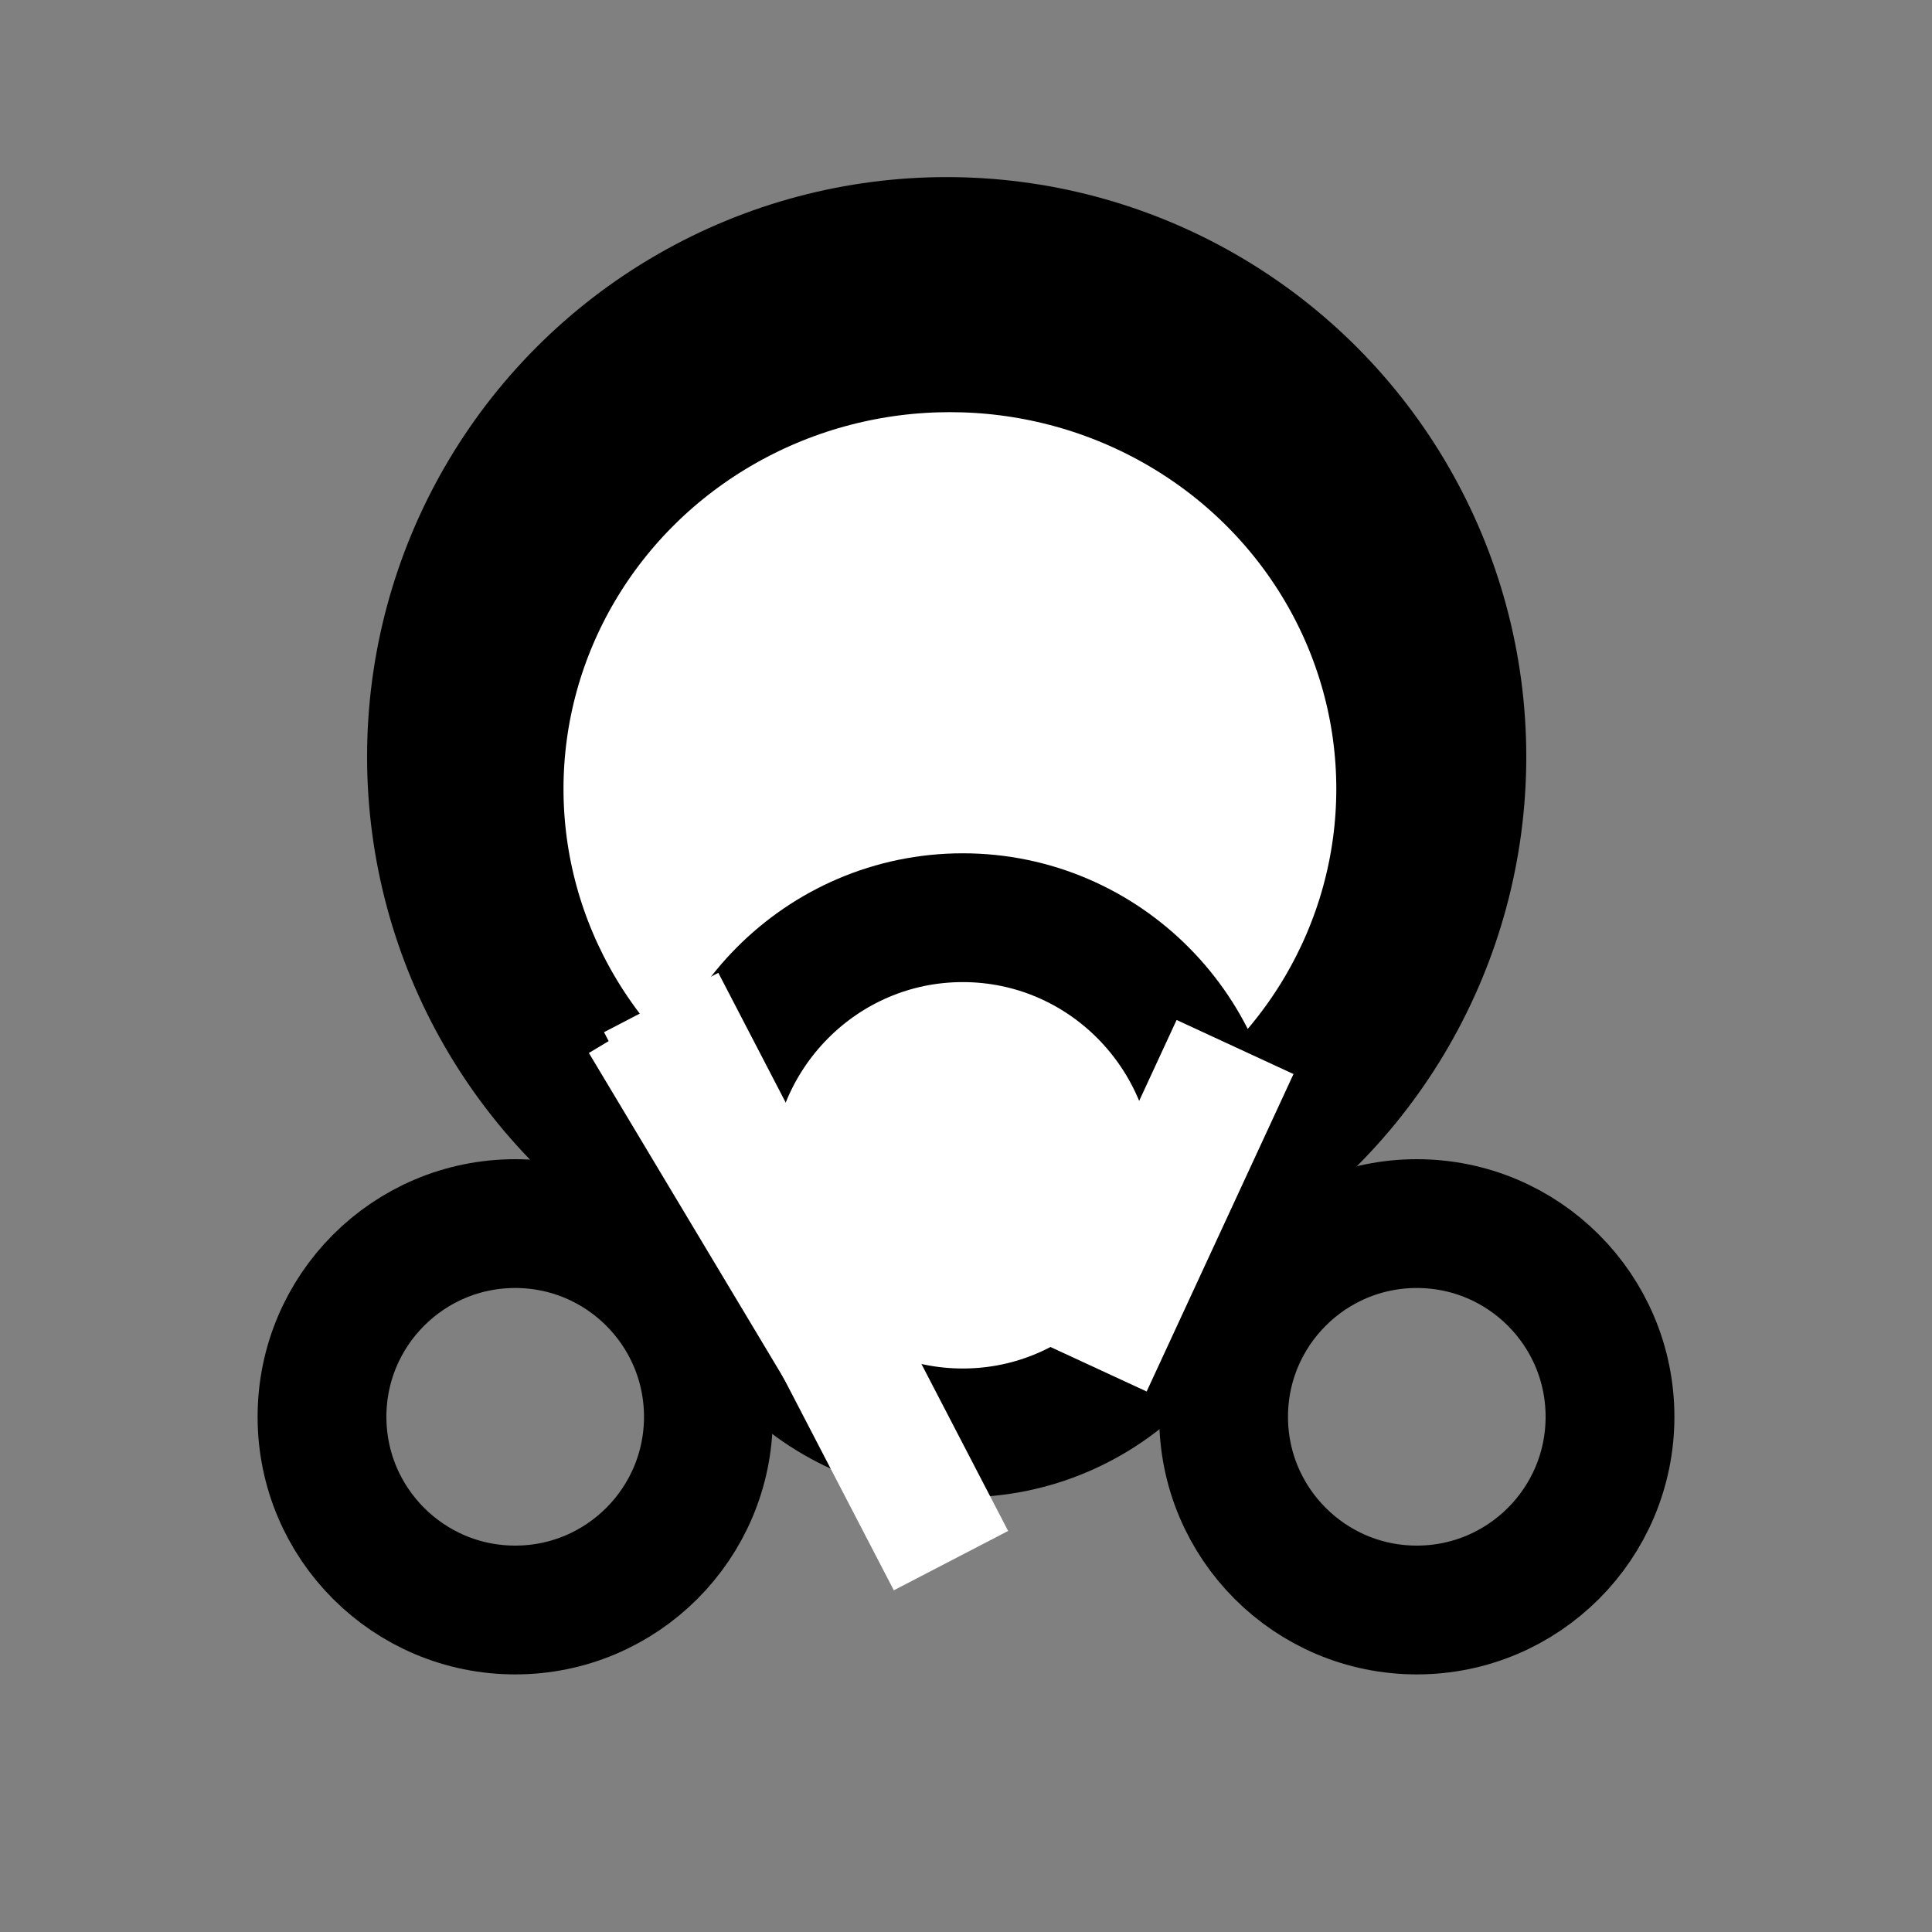 <svg width="300" height="300" xmlns="http://www.w3.org/2000/svg" version="1.1">
 <rect width="100%" height="100%" fill="#808080" stroke="none"/>
 <g>
  <title>Layer 1</title>
  <line fill="none" stroke-width="20" x1="130" y1="363" x2="128" y2="541" id="svg_22" stroke="#000000"/>
  <line fill="none" stroke="#000000" stroke-width="20" x1="594" y1="191" x2="594" y2="192" id="svg_25"/>
  <ellipse fill="none" stroke="#000000" stroke-width="20" cx="80" cy="220" id="svg_50" rx="30" ry="30"/>
  <ellipse fill="none" stroke="#000000" stroke-width="20" cx="220" cy="220" id="svg_3" rx="30" ry="30"/>
  <ellipse ry="80" rx="80" id="svg_4" cy="117.5" cx="147" stroke-width="20" stroke="#000000" fill="none"/>
  <ellipse stroke="null" ry="68.5" rx="70" id="svg_6" cy="122.5" cx="147.5" stroke-width="20" fill="#ffffff"/>
  <ellipse stroke="null" ry="40" rx="39.667" id="svg_8" cy="182.5" cx="149.5" stroke-width="20" fill="#ffffff"/>
  <line id="svg_11" y2="242.333" x2="147.667" y1="155.667" x1="102.667" stroke-width="20" stroke="#ffffff" fill="none"/>
  <line transform="rotate(67.495 180.376 187.226)" stroke="#ffffff" id="svg_12" y2="207.193" x2="198.781" y1="167.259" x1="161.971" stroke-width="20" fill="none"/>
  <line transform="rotate(-166.671 116.709 186.226)" stroke="#ffffff" id="svg_13" y2="209.489" x2="139.373" y1="162.963" x1="94.045" stroke-width="20" fill="none"/>
 </g>

</svg>